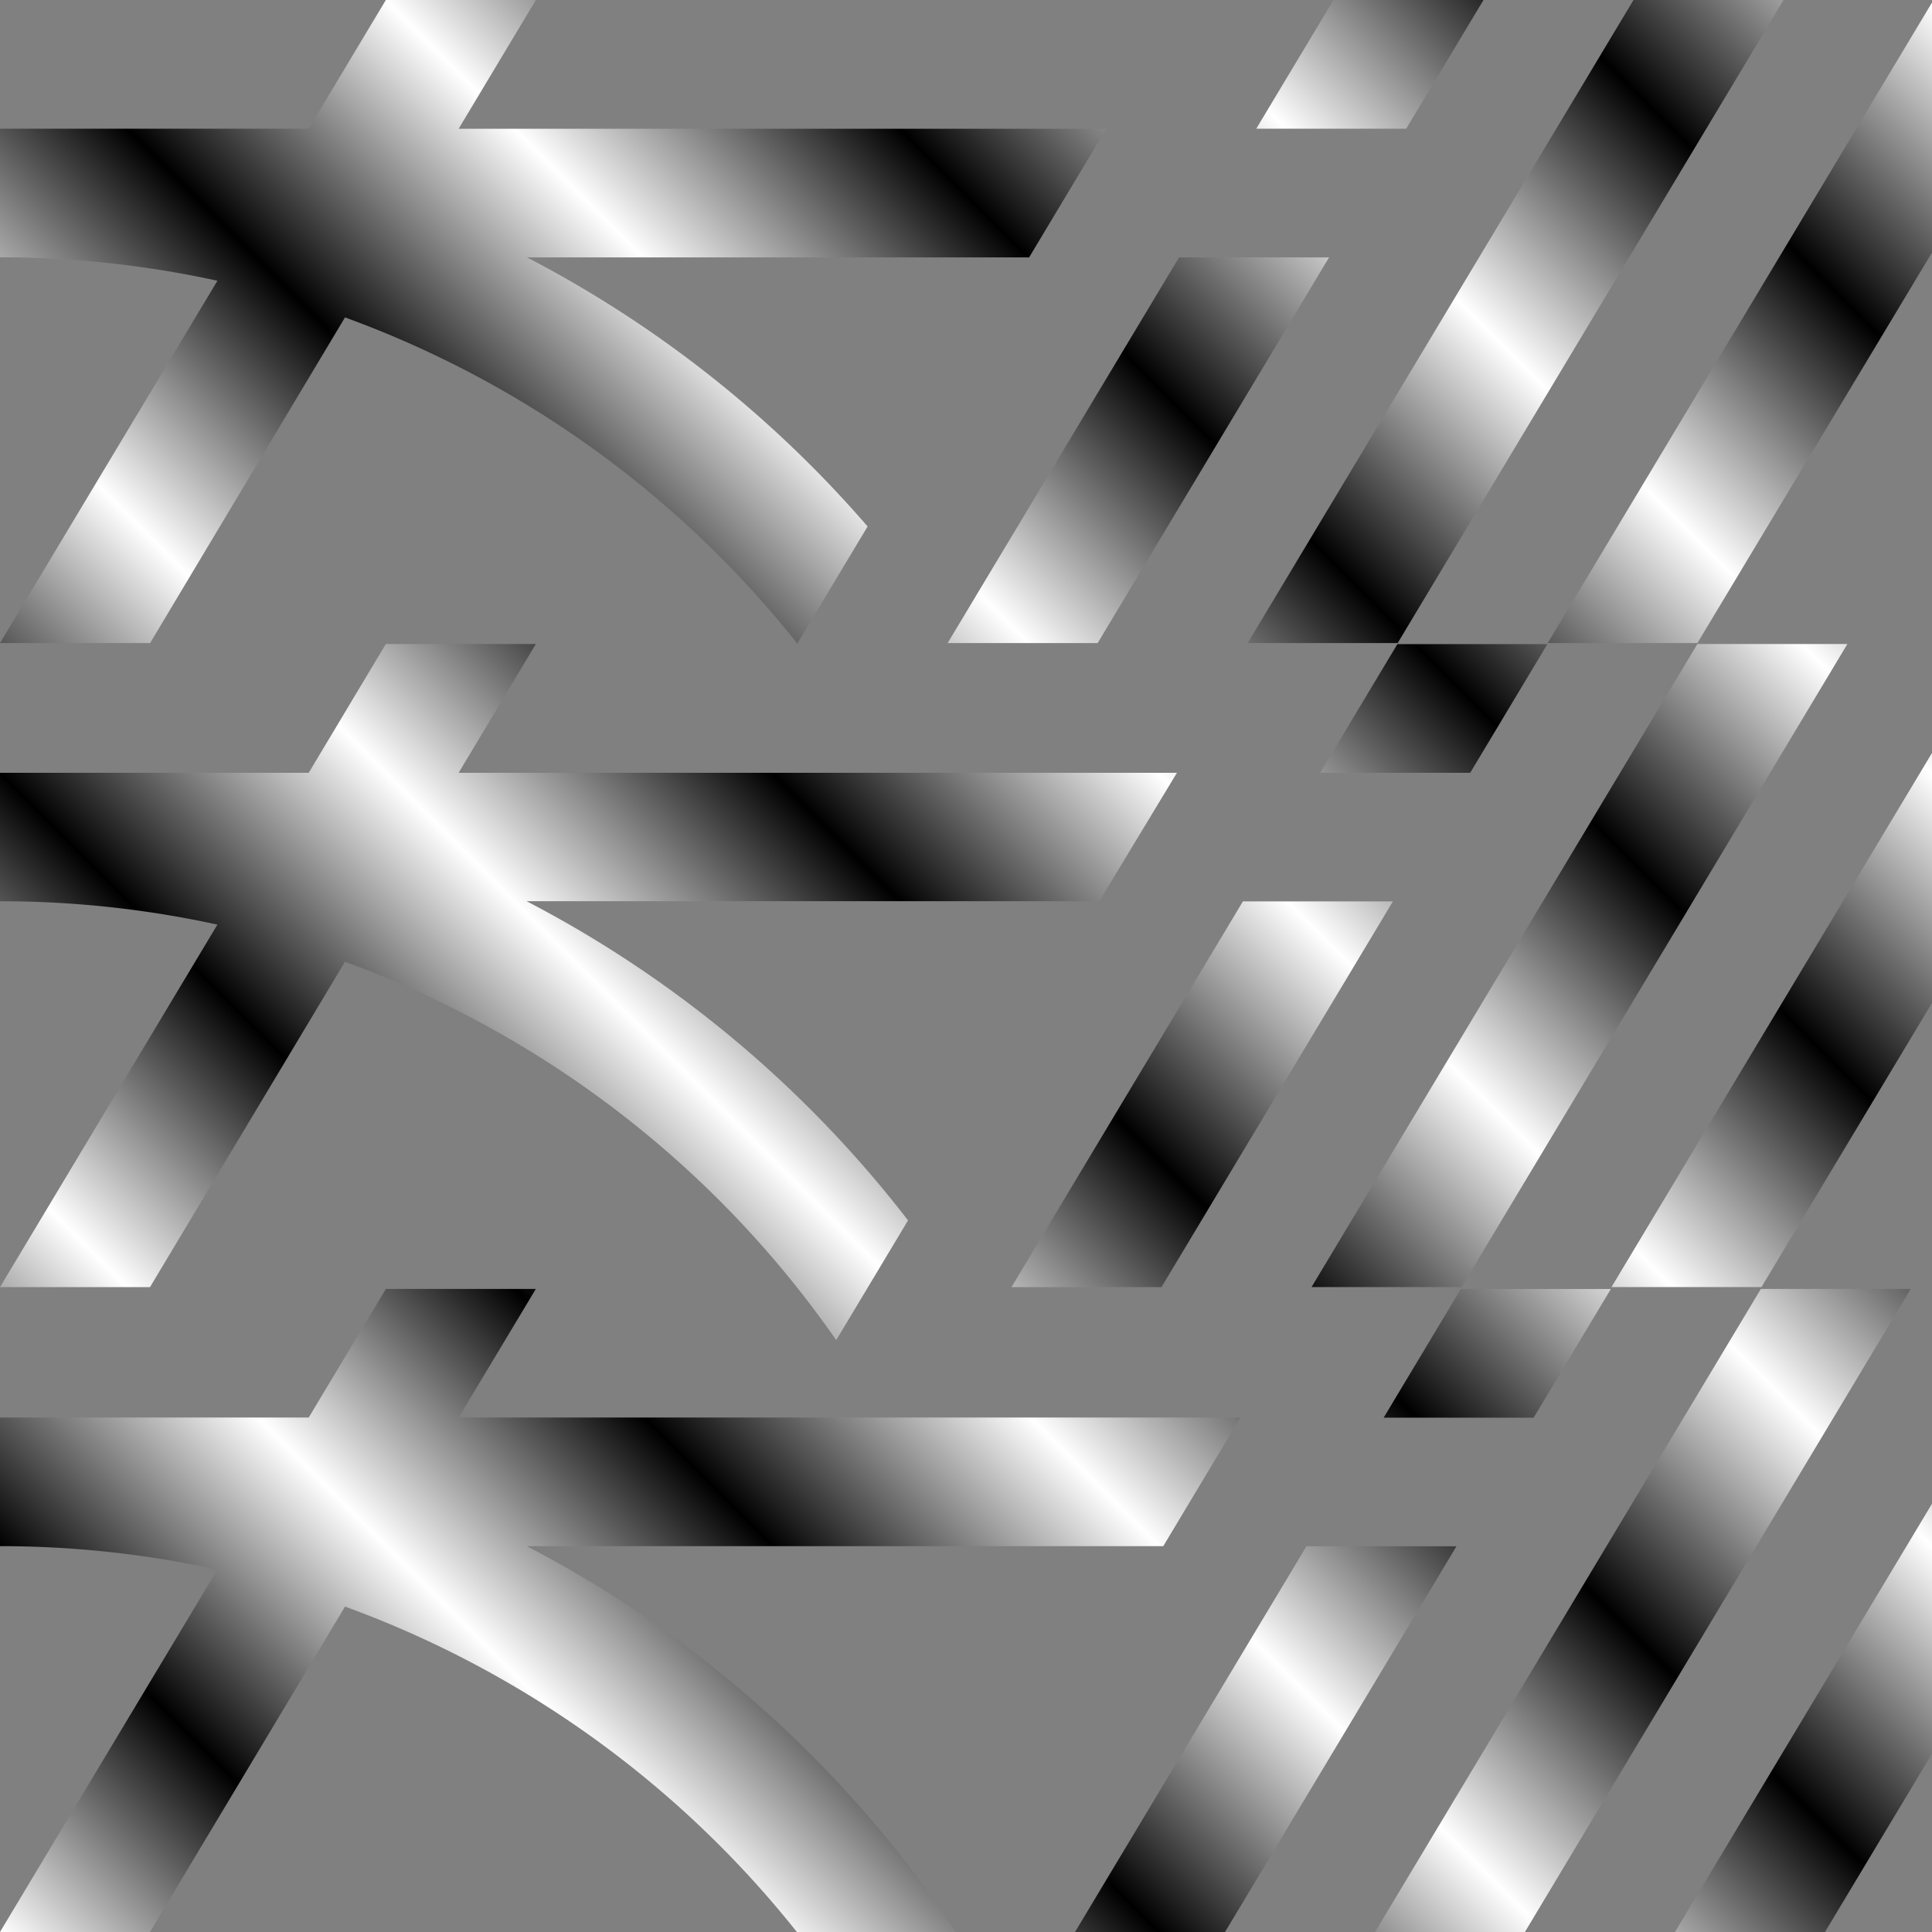 <?xml version="1.0" encoding="UTF-8"?> <svg xmlns="http://www.w3.org/2000/svg" xmlns:xlink="http://www.w3.org/1999/xlink" id="Layer_1" data-name="Layer 1" viewBox="0 0 280 280"><rect x="0" y="0" width="280" height="280" fill="#808080" stroke="none"/> <defs> <style>.cls-1{fill:url(#New_Gradient_Swatch_1);}</style> <linearGradient id="New_Gradient_Swatch_1" x1="0.78" y1="280.78" x2="280.6" y2="0.97" gradientUnits="userSpaceOnUse"> <stop offset="0" stop-color="#fff"></stop> <stop offset="0.1"></stop> <stop offset="0.2" stop-color="#fff"></stop> <stop offset="0.3"></stop> <stop offset="0.4" stop-color="#fff"></stop> <stop offset="0.5"></stop> <stop offset="0.6" stop-color="#fff"></stop> <stop offset="0.7"></stop> <stop offset="0.8" stop-color="#fff"></stop> <stop offset="0.9"></stop> <stop offset="1" stop-color="#fff"></stop> </linearGradient> </defs> <title>kill3</title> <path class="cls-1" d="M213.07,112H191.33l11.19-18.65h21.74Zm20.39,74.81H211.72l-11.19,18.65h21.74ZM155.8,280h21.74l33.54-55.9H189.34Zm48-261.35L215,0H193.26L182.07,18.65ZM146.59,186.54h21.74l33.54-55.9H180.13ZM246,93.33l-55.92,93.2h21.74l55.92-93.2Zm-86.92-.13,33.54-55.9H170.88l-33.54,55.9ZM255.2,186.8,199.28,280H221l55.92-93.2ZM280,36.6V.37L224.3,93.2H246ZM115.49,280h23.06a167.26,167.26,0,0,0-62.2-55.92h92.24l11.18-18.64H66.47L77.66,186.8H55.92L44.74,205.44H0v18.64a147.12,147.12,0,0,1,31.51,3.4L0,280H21.74L50,232.84A148.65,148.65,0,0,1,115.49,280ZM280,217.93,242.75,280h21.74L280,254.16ZM0,130.62A147.12,147.12,0,0,1,31.51,134L0,186.54H21.74L50,139.38a148.86,148.86,0,0,1,71.19,54.84l10.41-17.35a167.08,167.08,0,0,0-55.28-46.26h83L170.57,112H66.47L77.66,93.33H55.92L44.74,112H0v18.64Zm280,14.73V109.12l-46.45,77.41h21.74ZM202.56,93.2,258.48,0H236.74L180.82,93.2Zm-180.81,0L50,46A148.66,148.66,0,0,1,115.6,93.33l0-.13,10.14-16.9a167,167,0,0,0-49.37-39h72.78l11.18-18.64H66.47L77.66,0H55.92L44.74,18.65H0V37.29a147.12,147.12,0,0,1,31.51,3.4L0,93.2Z"></path> </svg> 